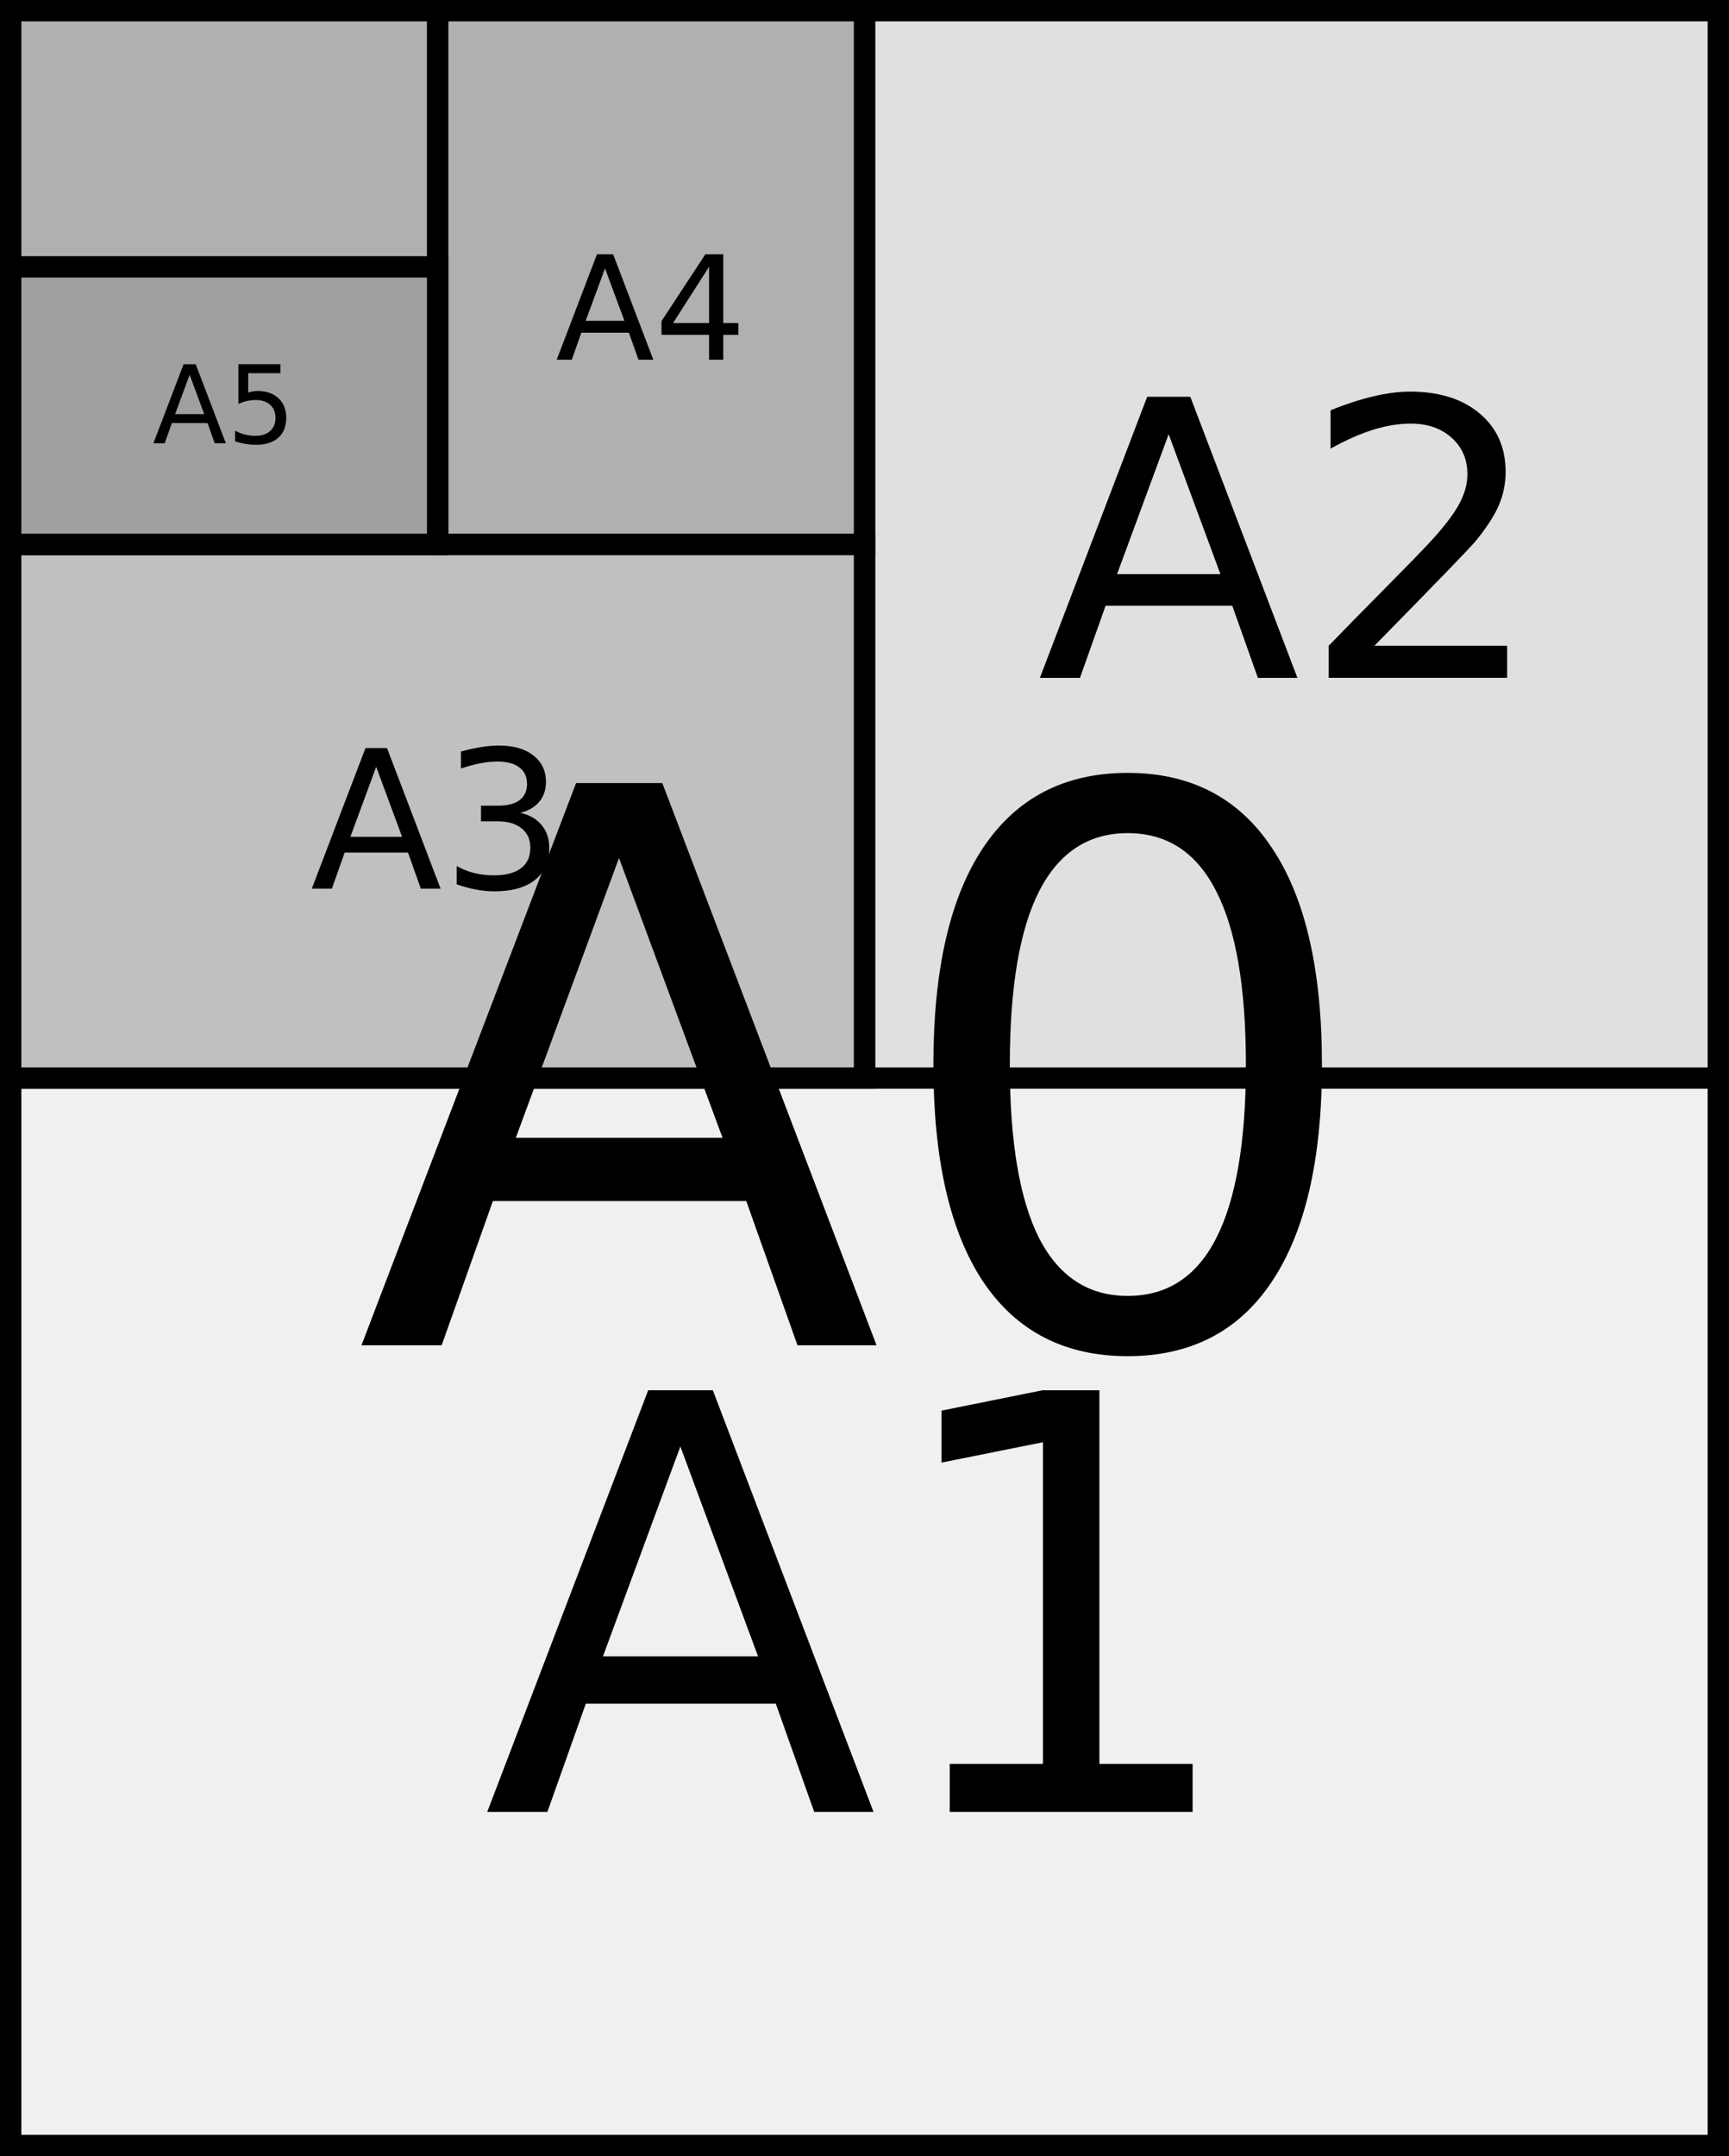 <?xml version="1.0" encoding="UTF-8" standalone="no"?>
<!-- Created with Inkscape (http://www.inkscape.org/) -->
<svg id="svg2" xmlns:rdf="http://www.w3.org/1999/02/22-rdf-syntax-ns#" xmlns="http://www.w3.org/2000/svg" height="387.84" width="311.04" version="1.1" xmlns:cc="http://creativecommons.org/ns#" xmlns:dc="http://purl.org/dc/elements/1.1/" viewBox="298 98 158.985 202">
 <rect x="298" y="98" width="158.985" height="202" fill="#333333" stroke="none"/>
 <g id="g4" transform="translate(-2.507 -1)">
  <path id="rect6" fill="#f0f0f0" d="m300 100h160v200h-160z"/>
  <path id="rect8" d="m300 100h160v200h-160z" stroke="#000" stroke-width="2" fill="none"/>
 </g>
 <g id="g10" transform="translate(-2.507 -1)">
  <path id="rect12" fill="#e0e0e0" d="m300 100h160v100h-160z"/>
  <path id="rect14" d="m300 100h160v100h-160z" stroke="#000" stroke-width="2" fill="none"/>
 </g>
 <g id="g16" transform="translate(-2.507 -1)">
  <path id="rect18" fill="#d0d0d0" d="m300 100h80v100h-80z"/>
  <path id="rect20" d="m300 100h80v100h-80z" stroke="#000" stroke-width="2" fill="none"/>
 </g>
 <g id="text22">
  <path id="path3022" style="" d="m360.24 233.51-7.25 19.659h14.526l-7.276-19.659m-3.016-5.265h6.059l15.055 39.502h-5.556l-3.598-10.134h-17.806l-3.598 10.134h-5.636l15.081-39.502"/>
  <path id="path3024" style="" d="m385.48 263.25h8.731v-30.136l-9.499 1.905v-4.868l9.446-1.905h5.345v35.004h8.731v4.498h-22.754v-4.498"/>
 </g>
 <g id="text26">
  <path id="path3027" style="" d="m405.99 138.68-4.833 13.106h9.684l-4.851-13.106m-2.011-3.51h4.039l10.037 26.335h-3.704l-2.399-6.756h-11.871l-2.399 6.756h-3.757l10.054-26.335"/>
  <path id="path3029" style="" d="m425.27 158.5h12.435v2.999h-16.722v-2.999c1.352-1.399 3.193-3.275 5.521-5.627 2.34-2.364 3.81-3.886 4.41-4.569 1.141-1.282 1.934-2.364 2.381-3.246 0.459-0.894 0.688-1.77 0.688-2.628-0-1.399-0.494-2.54-1.482-3.422-0.976-0.882-2.252-1.323-3.828-1.323-1.117 0-2.299 0.194-3.545 0.582-1.235 0.388-2.558 0.976-3.969 1.764v-3.598c1.435-0.576 2.775-1.011 4.022-1.305 1.246-0.294 2.387-0.441 3.422-0.441 2.728 0 4.904 0.682 6.526 2.046 1.623 1.364 2.434 3.187 2.434 5.468-0 1.082-0.206 2.111-0.617 3.087-0.4 0.964-1.135 2.105-2.205 3.422-0.294 0.341-1.229 1.329-2.805 2.963-1.576 1.623-3.798 3.898-6.668 6.826"/>
 </g>
 <g id="g30" transform="translate(-2.507 -1)">
  <path id="rect32" fill="#c0c0c0" d="m300 150h80v50h-80z"/>
  <path id="rect34" d="m300 150h80v50h-80z" stroke="#000" stroke-width="2" fill="none"/>
 </g>
 <g id="text36">
  <path id="path3034" style="" d="m331.74 169.84-2.417 6.553h4.842l-2.425-6.553m-1.005-1.755h2.02l5.018 13.167h-1.852l-1.199-3.378h-5.936l-1.199 3.378h-1.879l5.027-13.167"/>
  <path id="path3036" style="" d="m345.24 174.15c0.853 0.182 1.517 0.562 1.993 1.138 0.482 0.576 0.723 1.288 0.723 2.134-0 1.299-0.447 2.305-1.341 3.016-0.894 0.711-2.164 1.067-3.81 1.067-0.553 0-1.123-0.056-1.711-0.168-0.582-0.106-1.185-0.268-1.808-0.485v-1.72c0.494 0.288 1.035 0.506 1.623 0.653 0.588 0.147 1.202 0.22 1.843 0.22 1.117 0 1.967-0.22 2.549-0.661 0.588-0.441 0.882-1.082 0.882-1.923-0-0.776-0.273-1.382-0.82-1.817-0.541-0.441-1.296-0.661-2.267-0.661h-1.535v-1.464h1.605c0.876 0 1.546-0.173 2.011-0.52 0.464-0.353 0.697-0.858 0.697-1.517-0-0.676-0.241-1.194-0.723-1.552-0.476-0.365-1.161-0.547-2.055-0.547-0.488 0-1.011 0.053-1.57 0.159-0.559 0.106-1.173 0.27-1.843 0.494v-1.587c0.676-0.188 1.308-0.329 1.896-0.423 0.594-0.094 1.152-0.141 1.676-0.141 1.352 0 2.422 0.309 3.21 0.926 0.788 0.611 1.182 1.44 1.182 2.487-0 0.729-0.209 1.346-0.626 1.852-0.417 0.5-1.011 0.847-1.782 1.041"/>
 </g>
 <g id="g40" transform="translate(-2.507 -1)">
  <path id="rect42" fill="#b0b0b0" d="m340 100h40v50h-40z"/>
  <path id="rect44" d="m340 100h40v50h-40z" stroke="#000" stroke-width="2" fill="none"/>
 </g>
 <g id="text46">
  <path id="path3041" style="" d="m353.18 123.14-1.812 4.915h3.631l-1.819-4.915m-0.754-1.316h1.515l3.764 9.876h-1.389l-0.9-2.533h-4.452l-0.9 2.533h-1.409l3.77-9.876"/>
  <path id="path3043" style="" d="m362.93 122.99-3.373 5.272h3.373v-5.272m-0.351-1.164h1.68v6.436h1.409v1.111h-1.409v2.328h-1.329v-2.328h-4.458v-1.29l4.108-6.257"/>
 </g>
 <g id="text50">
  <path id="path3046" style="" d="m354.49 178.38-9.666 26.211h19.368l-9.701-26.211m-4.022-7.02h8.079l20.073 52.67h-7.408l-4.798-13.511h-23.742l-4.798 13.511h-7.514l20.108-52.67"/>
  <path id="path3048" style="" d="m402.15 176.05c-3.669 0-6.432 1.811-8.29 5.433-1.835 3.598-2.752 9.019-2.752 16.263-0 7.22 0.917 12.641 2.752 16.263 1.858 3.598 4.621 5.397 8.29 5.397 3.692 0 6.456-1.799 8.29-5.397 1.858-3.622 2.787-9.043 2.787-16.263-0-7.244-0.929-12.665-2.787-16.263-1.835-3.622-4.598-5.433-8.29-5.433m0-5.644c5.903 0 10.407 2.34 13.511 7.02 3.128 4.657 4.692 11.43 4.692 20.32-0 8.867-1.564 15.64-4.692 20.32-3.104 4.657-7.608 6.985-13.511 6.985-5.903 0-10.419-2.328-13.547-6.985-3.104-4.68-4.657-11.454-4.657-20.32-0-8.89 1.552-15.663 4.657-20.32 3.128-4.68 7.644-7.02 13.547-7.02"/>
 </g>
 <g id="g54" transform="translate(-2.507 -1)">
  <path id="rect56" fill="#b0b0b0" d="m300 100h40v50h-40z"/>
  <path id="rect58" d="m300 100h40v50h-40z" stroke="#000" stroke-width="2" fill="none"/>
 </g>
 <g id="g60" transform="translate(-2.507 -1)">
  <path id="rect62" fill="#a0a0a0" d="m300 124h40v26h-40z"/>
  <path id="rect64" d="m300 124h40v26h-40z" stroke="#000" stroke-width="2" fill="none"/>
 </g>
 <g id="text66">
  <path id="path3055" style="" d="m314.26 133.11-1.359 3.686h2.724l-1.364-3.686m-0.566-0.987h1.136l2.823 7.407h-1.042l-0.675-1.9h-3.339l-0.675 1.9h-1.057l2.828-7.407"/>
  <path id="path3057" style="" d="m318.83 132.12h3.934v0.843h-3.016v1.816c0.146-0.05 0.291-0.086 0.437-0.109 0.146-0.026 0.291-0.04 0.437-0.04 0.827 0 1.482 0.227 1.964 0.68 0.483 0.453 0.724 1.067 0.724 1.841 0 0.797-0.248 1.417-0.744 1.86-0.496 0.44-1.196 0.66-2.099 0.66-0.311 0-0.628-0.026-0.953-0.079-0.321-0.053-0.653-0.132-0.997-0.238v-1.007c0.298 0.162 0.605 0.283 0.923 0.362 0.318 0.079 0.653 0.119 1.007 0.119 0.572 0 1.025-0.15 1.359-0.451 0.334-0.301 0.501-0.709 0.501-1.225 0-0.516-0.167-0.924-0.501-1.225-0.334-0.301-0.787-0.451-1.359-0.451-0.268 0-0.536 0.03-0.804 0.089-0.265 0.059-0.536 0.152-0.814 0.278v-3.721"/>
 </g>
</svg>
